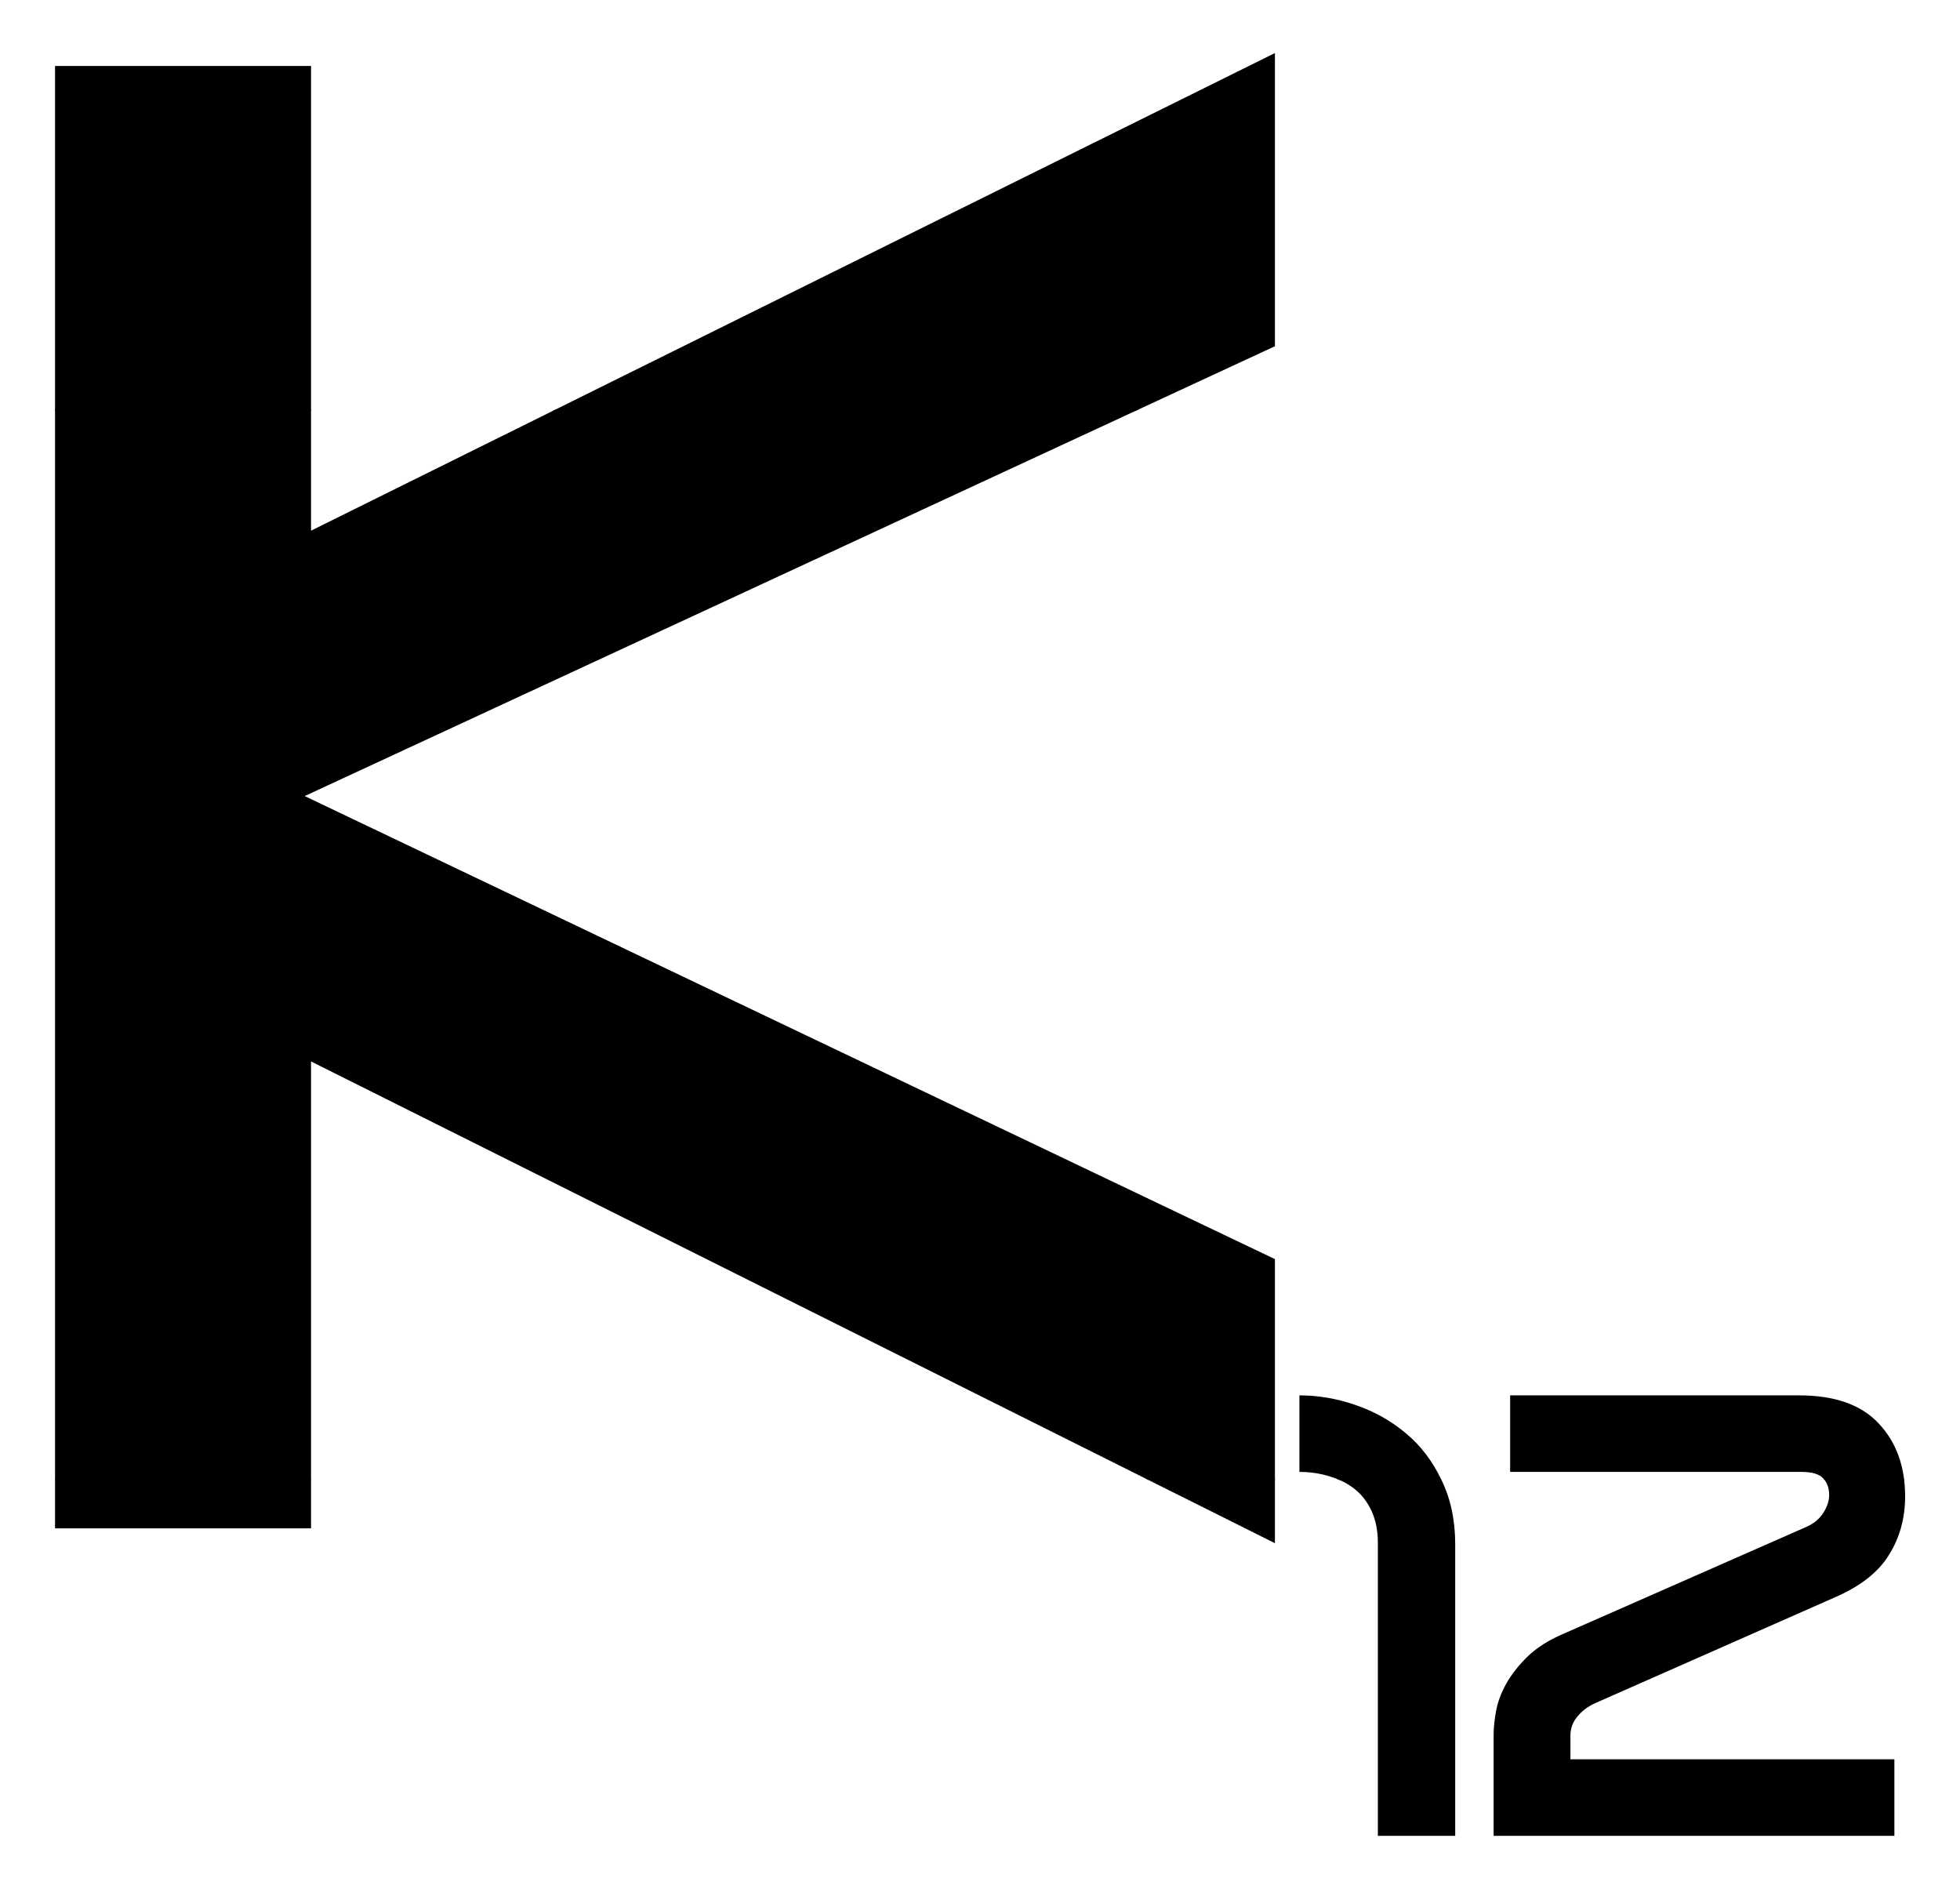 <svg xmlns="http://www.w3.org/2000/svg" width="6721" height="6476" viewBox="176 -5359 7121 6476"><defs><clipPath id="band-top"><path d="M176-5359H7297V-4059H176z"/></clipPath><clipPath id="band-middle"><path d="M176-4065H7297V-176H176z"/></clipPath><clipPath id="band-bottom"><path d="M176-180H7297V1120H176z"/></clipPath><style>@keyframes glitch-bottom{0%,15.87%,16.72%,74.34%,74.69%,to{transform:translateX(0)}15.88%,16.71%,74.35%,74.68%{transform:translateX(200px)}}@keyframes glitch-top{0%,73.84%,74.86%,to{transform:translateX(0)}73.85%,74.85%{transform:translateX(-200px)}}</style></defs><g clip-path="url(#band-top)" style="animation:glitch-top 30s infinite"><path fill="#000" d="M 1306 0 L 376 0 L 376 -5312 L 1306 -5312 L 1306 -3624 L 4808 -5359 L 4808 -4294 L 1283 -2660 L 4808 -978 L 4808 54 L 1306 -1696 L 1306 0 Z"/><path fill="#000" d="M 4897.0 -483 Q 5000.0 -483, 5101.0 -448 L 5101.0 -448 Q 5203.0 -413, 5283.0 -346 L 5283.0 -346 Q 5364.0 -279, 5413.0 -176 L 5413.0 -176 Q 5463.0 -74, 5463.0 58 L 5463.0 1117 L 5182.0 1117 L 5182.0 53 Q 5182.0 -12, 5160.0 -61 L 5160.0 -61 Q 5138.0 -110, 5100.0 -141 L 5100.0 -141 Q 5062.0 -172, 5009.0 -188 L 5009.0 -188 Q 4956.0 -205, 4897.0 -205 L 4897.0 -483 Z"/><path fill="#000" d="M 6712.6 -483 Q 6906.6 -483, 7001.6 -381 L 7001.6 -381 Q 7097.6 -279, 7097.6 -116 Q 7097.6 3, 7038.6 97 L 7038.6 97 Q 6980.6 191, 6841.6 251 L 5971.6 635 Q 5931.6 653, 5906.6 684 L 5906.6 684 Q 5881.6 714, 5881.6 753 L 5881.6 839 L 7058.6 839 L 7058.6 1117 L 5602.6 1117 L 5602.6 749 Q 5602.6 712, 5611.6 663 L 5611.6 663 Q 5620.6 614, 5648.6 564 L 5648.6 564 Q 5676.6 514, 5726.6 465 L 5726.6 465 Q 5777.6 416, 5858.6 382 L 6733.6 -3 Q 6777.6 -21, 6799.6 -55 L 6799.6 -55 Q 6821.6 -89, 6821.6 -121 Q 6821.6 -158, 6800.6 -181 L 6800.6 -181 Q 6779.6 -205, 6719.6 -205 L 5662.6 -205 L 5662.6 -483 L 6712.6 -483 Z"/></g><g clip-path="url(#band-middle)" style="animation:none"><path fill="#000" d="M 1306 0 L 376 0 L 376 -5312 L 1306 -5312 L 1306 -3624 L 4808 -5359 L 4808 -4294 L 1283 -2660 L 4808 -978 L 4808 54 L 1306 -1696 L 1306 0 Z"/><path fill="#000" d="M 4897.0 -483 Q 5000.0 -483, 5101.0 -448 L 5101.0 -448 Q 5203.0 -413, 5283.0 -346 L 5283.0 -346 Q 5364.0 -279, 5413.0 -176 L 5413.0 -176 Q 5463.0 -74, 5463.0 58 L 5463.0 1117 L 5182.0 1117 L 5182.0 53 Q 5182.0 -12, 5160.0 -61 L 5160.0 -61 Q 5138.0 -110, 5100.0 -141 L 5100.0 -141 Q 5062.0 -172, 5009.0 -188 L 5009.0 -188 Q 4956.0 -205, 4897.0 -205 L 4897.0 -483 Z"/><path fill="#000" d="M 6712.6 -483 Q 6906.6 -483, 7001.6 -381 L 7001.6 -381 Q 7097.6 -279, 7097.6 -116 Q 7097.6 3, 7038.6 97 L 7038.6 97 Q 6980.6 191, 6841.6 251 L 5971.6 635 Q 5931.6 653, 5906.6 684 L 5906.6 684 Q 5881.6 714, 5881.6 753 L 5881.6 839 L 7058.6 839 L 7058.6 1117 L 5602.6 1117 L 5602.6 749 Q 5602.6 712, 5611.6 663 L 5611.6 663 Q 5620.6 614, 5648.6 564 L 5648.6 564 Q 5676.6 514, 5726.6 465 L 5726.6 465 Q 5777.6 416, 5858.6 382 L 6733.6 -3 Q 6777.6 -21, 6799.6 -55 L 6799.6 -55 Q 6821.6 -89, 6821.6 -121 Q 6821.6 -158, 6800.6 -181 L 6800.6 -181 Q 6779.6 -205, 6719.6 -205 L 5662.6 -205 L 5662.6 -483 L 6712.6 -483 Z"/></g><g clip-path="url(#band-bottom)" style="animation:glitch-bottom 30s infinite"><path fill="#000" d="M 1306 0 L 376 0 L 376 -5312 L 1306 -5312 L 1306 -3624 L 4808 -5359 L 4808 -4294 L 1283 -2660 L 4808 -978 L 4808 54 L 1306 -1696 L 1306 0 Z"/><path fill="#000" d="M 4897.0 -483 Q 5000.0 -483, 5101.0 -448 L 5101.0 -448 Q 5203.0 -413, 5283.0 -346 L 5283.0 -346 Q 5364.0 -279, 5413.0 -176 L 5413.0 -176 Q 5463.0 -74, 5463.0 58 L 5463.0 1117 L 5182.0 1117 L 5182.0 53 Q 5182.0 -12, 5160.0 -61 L 5160.0 -61 Q 5138.0 -110, 5100.0 -141 L 5100.0 -141 Q 5062.0 -172, 5009.0 -188 L 5009.0 -188 Q 4956.0 -205, 4897.0 -205 L 4897.0 -483 Z"/><path fill="#000" d="M 6712.6 -483 Q 6906.6 -483, 7001.6 -381 L 7001.6 -381 Q 7097.6 -279, 7097.6 -116 Q 7097.6 3, 7038.6 97 L 7038.6 97 Q 6980.6 191, 6841.6 251 L 5971.6 635 Q 5931.6 653, 5906.6 684 L 5906.6 684 Q 5881.6 714, 5881.6 753 L 5881.6 839 L 7058.6 839 L 7058.6 1117 L 5602.6 1117 L 5602.6 749 Q 5602.6 712, 5611.6 663 L 5611.6 663 Q 5620.6 614, 5648.6 564 L 5648.6 564 Q 5676.6 514, 5726.6 465 L 5726.6 465 Q 5777.6 416, 5858.6 382 L 6733.6 -3 Q 6777.6 -21, 6799.6 -55 L 6799.6 -55 Q 6821.6 -89, 6821.6 -121 Q 6821.6 -158, 6800.6 -181 L 6800.6 -181 Q 6779.6 -205, 6719.6 -205 L 5662.6 -205 L 5662.6 -483 L 6712.6 -483 Z"/></g></svg>